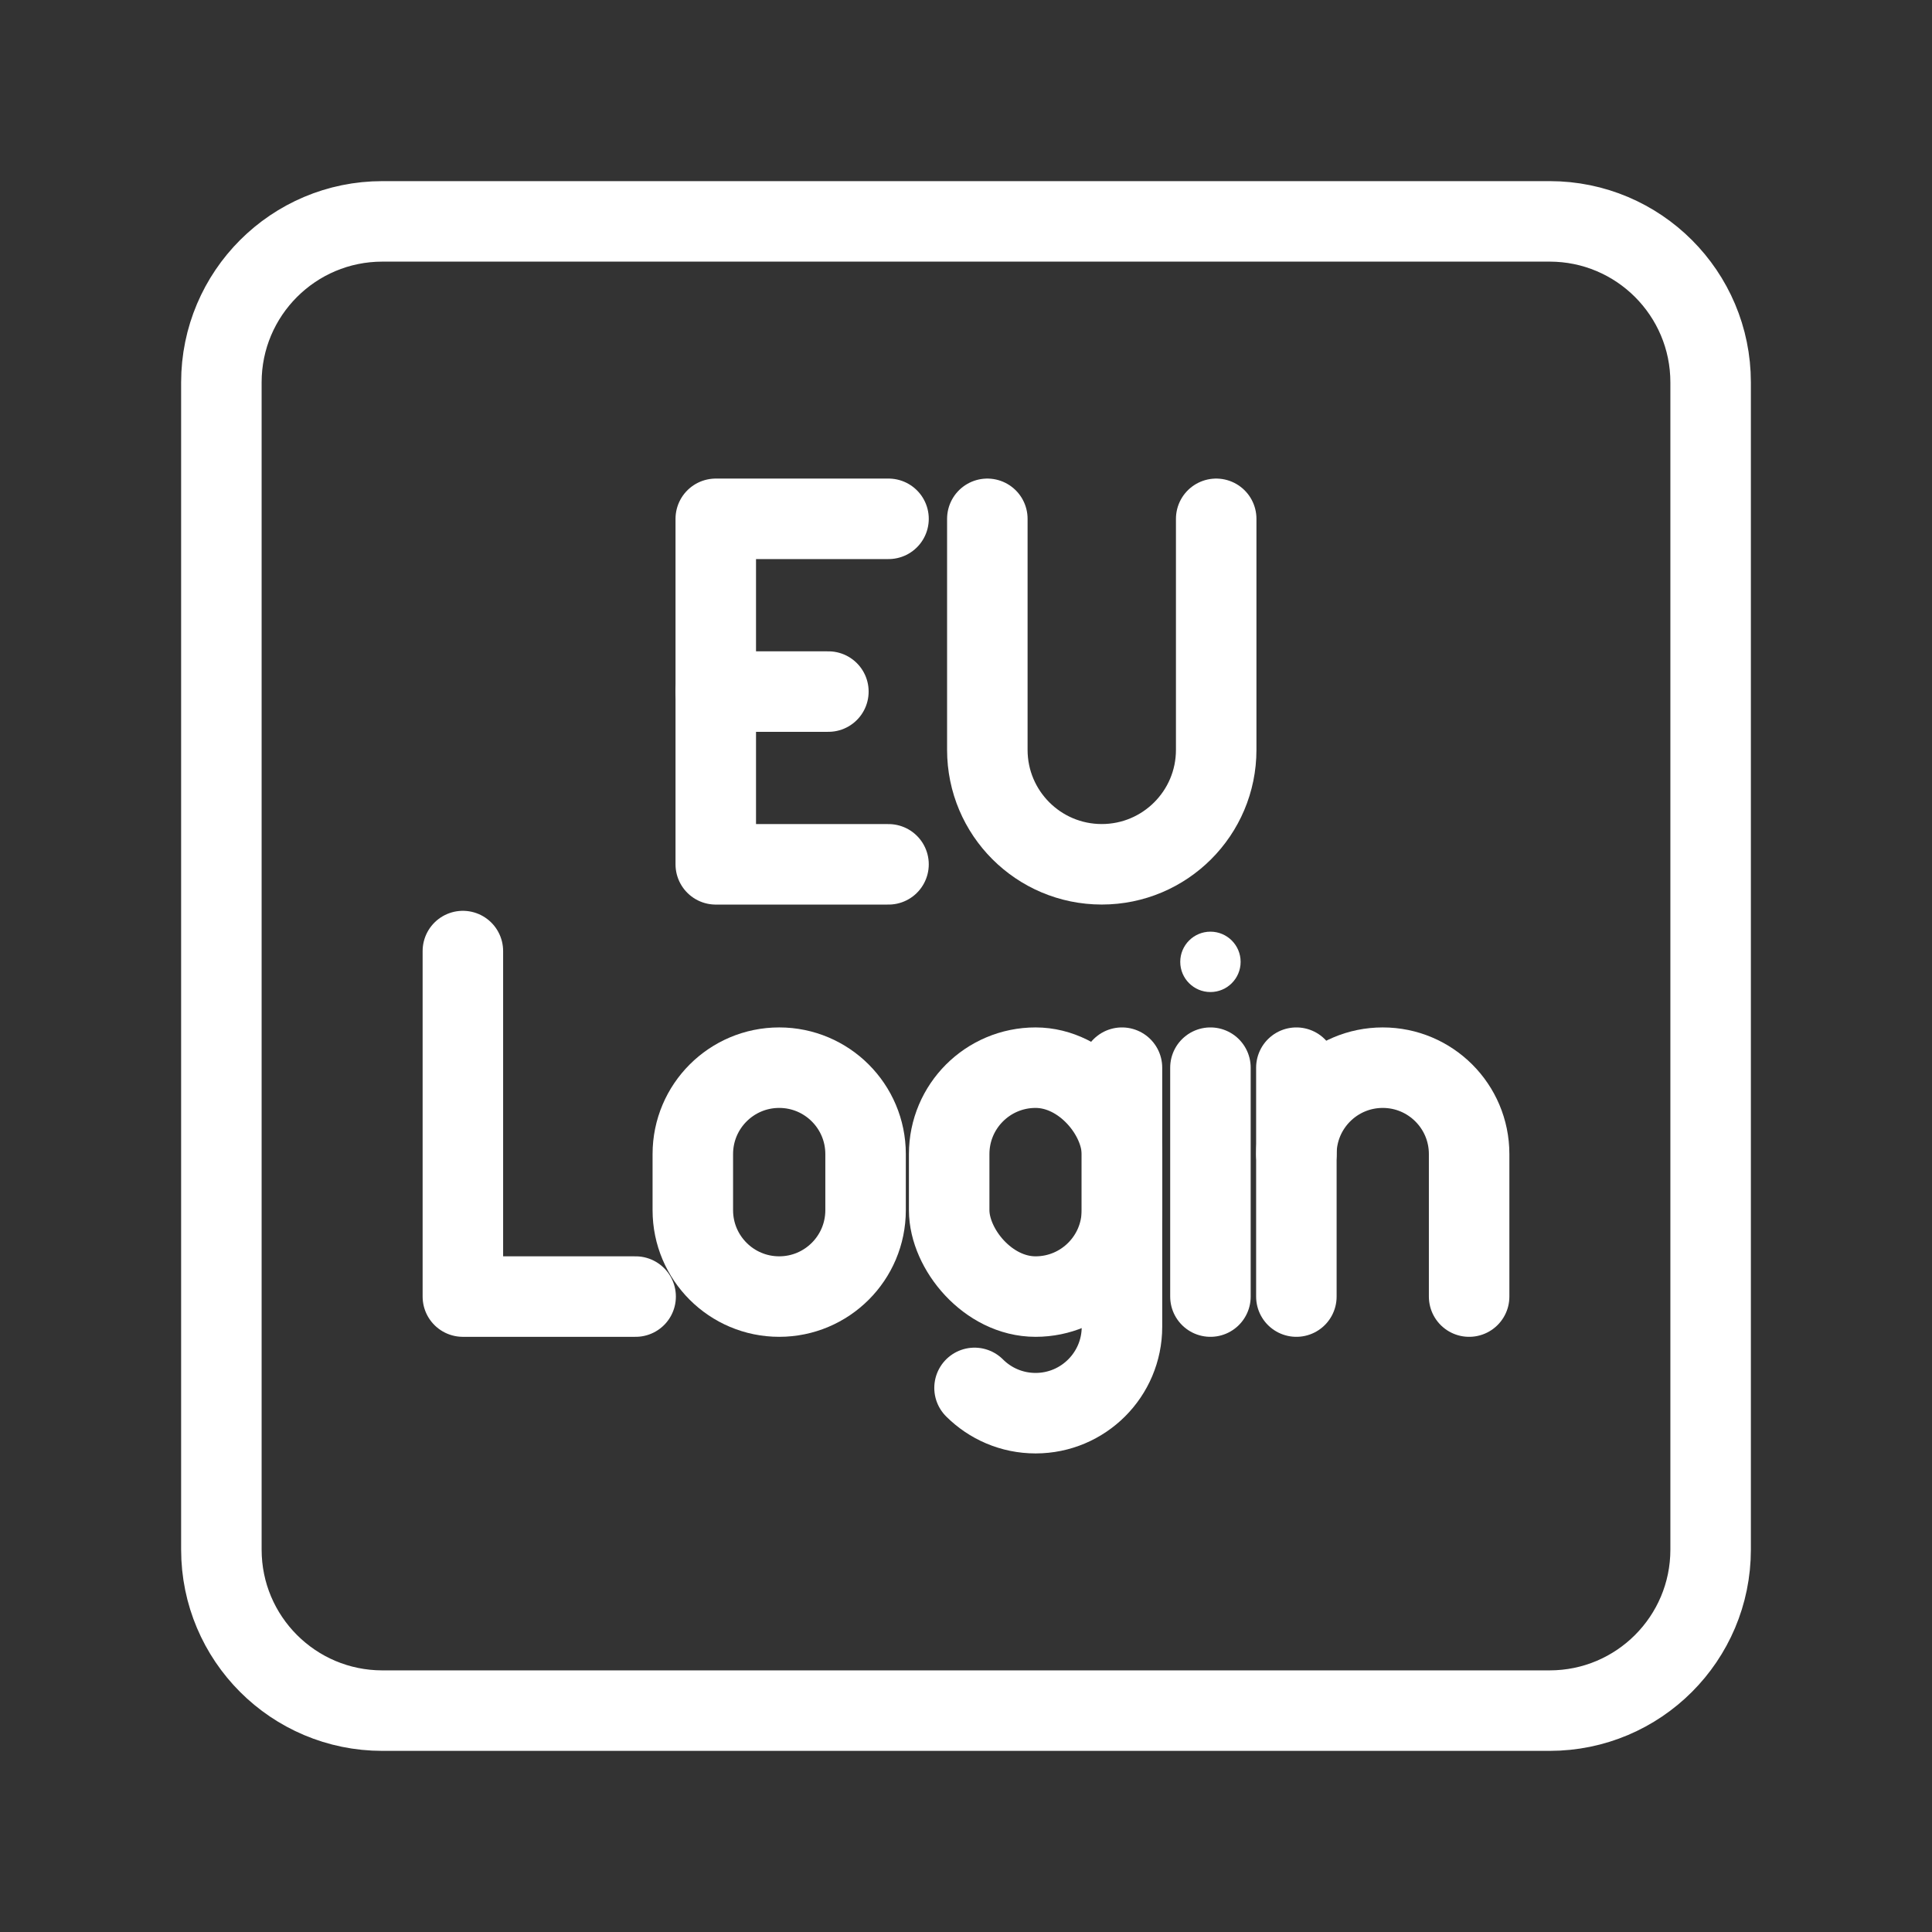 <?xml version="1.0" encoding="UTF-8"?><svg id="a" xmlns="http://www.w3.org/2000/svg" viewBox="0 0 48 48"><rect x="0" y="0" width="48" height="48" fill="#333333" stroke="none"/><defs><style>.b{stroke-width:2px;fill:none;stroke:#fff;stroke-linecap:round;stroke-linejoin:round;}.c{stroke-width:2px;fill:#fff;stroke-width:0px;}</style></defs><path class="b" d="M9.5,5.5h29c2.209,0,4,1.791,4,4v29c0,2.209-1.791,4-4,4H9.5c-2.209,0-4-1.791-4-4V9.5c0-2.209,1.791-4,4-4Z"/><path class="b" d="M24.53,12.89v5.74c0,1.57,1.273,2.843,2.843,2.843s2.843-1.273,2.843-2.843v-5.74"/><line class="b" x1="17.783" y1="17.182" x2="20.581" y2="17.182"/><polyline class="b" points="22.075 21.474 17.783 21.474 17.783 12.89 22.075 12.89"/><polyline class="b" points="11.5 23.629 11.5 32.213 15.792 32.213"/><path class="b" d="M27.875,26.526v6.438c0,1.185-.961,2.146-2.146,2.146h0c-.593,0-1.129-.24-1.517-.628"/><rect class="b" x="23.583" y="26.526" width="4.292" height="5.687" rx="2.146" ry="2.146" transform="translate(51.457 58.739) rotate(180)"/><circle class="c" cx="30.073" cy="23.897" r=".75"/><line class="b" x1="30.073" y1="26.526" x2="30.073" y2="32.213"/><path class="b" d="M36.5,32.213v-3.541c0-1.185-.961-2.146-2.146-2.146h0c-1.185,0-2.146.961-2.146,2.146"/><line class="b" x1="32.208" y1="32.213" x2="32.208" y2="26.526"/><path class="b" d="M17.213,28.672c0-1.185.961-2.146,2.146-2.146s2.146.961,2.146,2.146v1.395c0,1.185-.961,2.146-2.146,2.146s-2.146-.961-2.146-2.146v-1.395Z"/></svg>